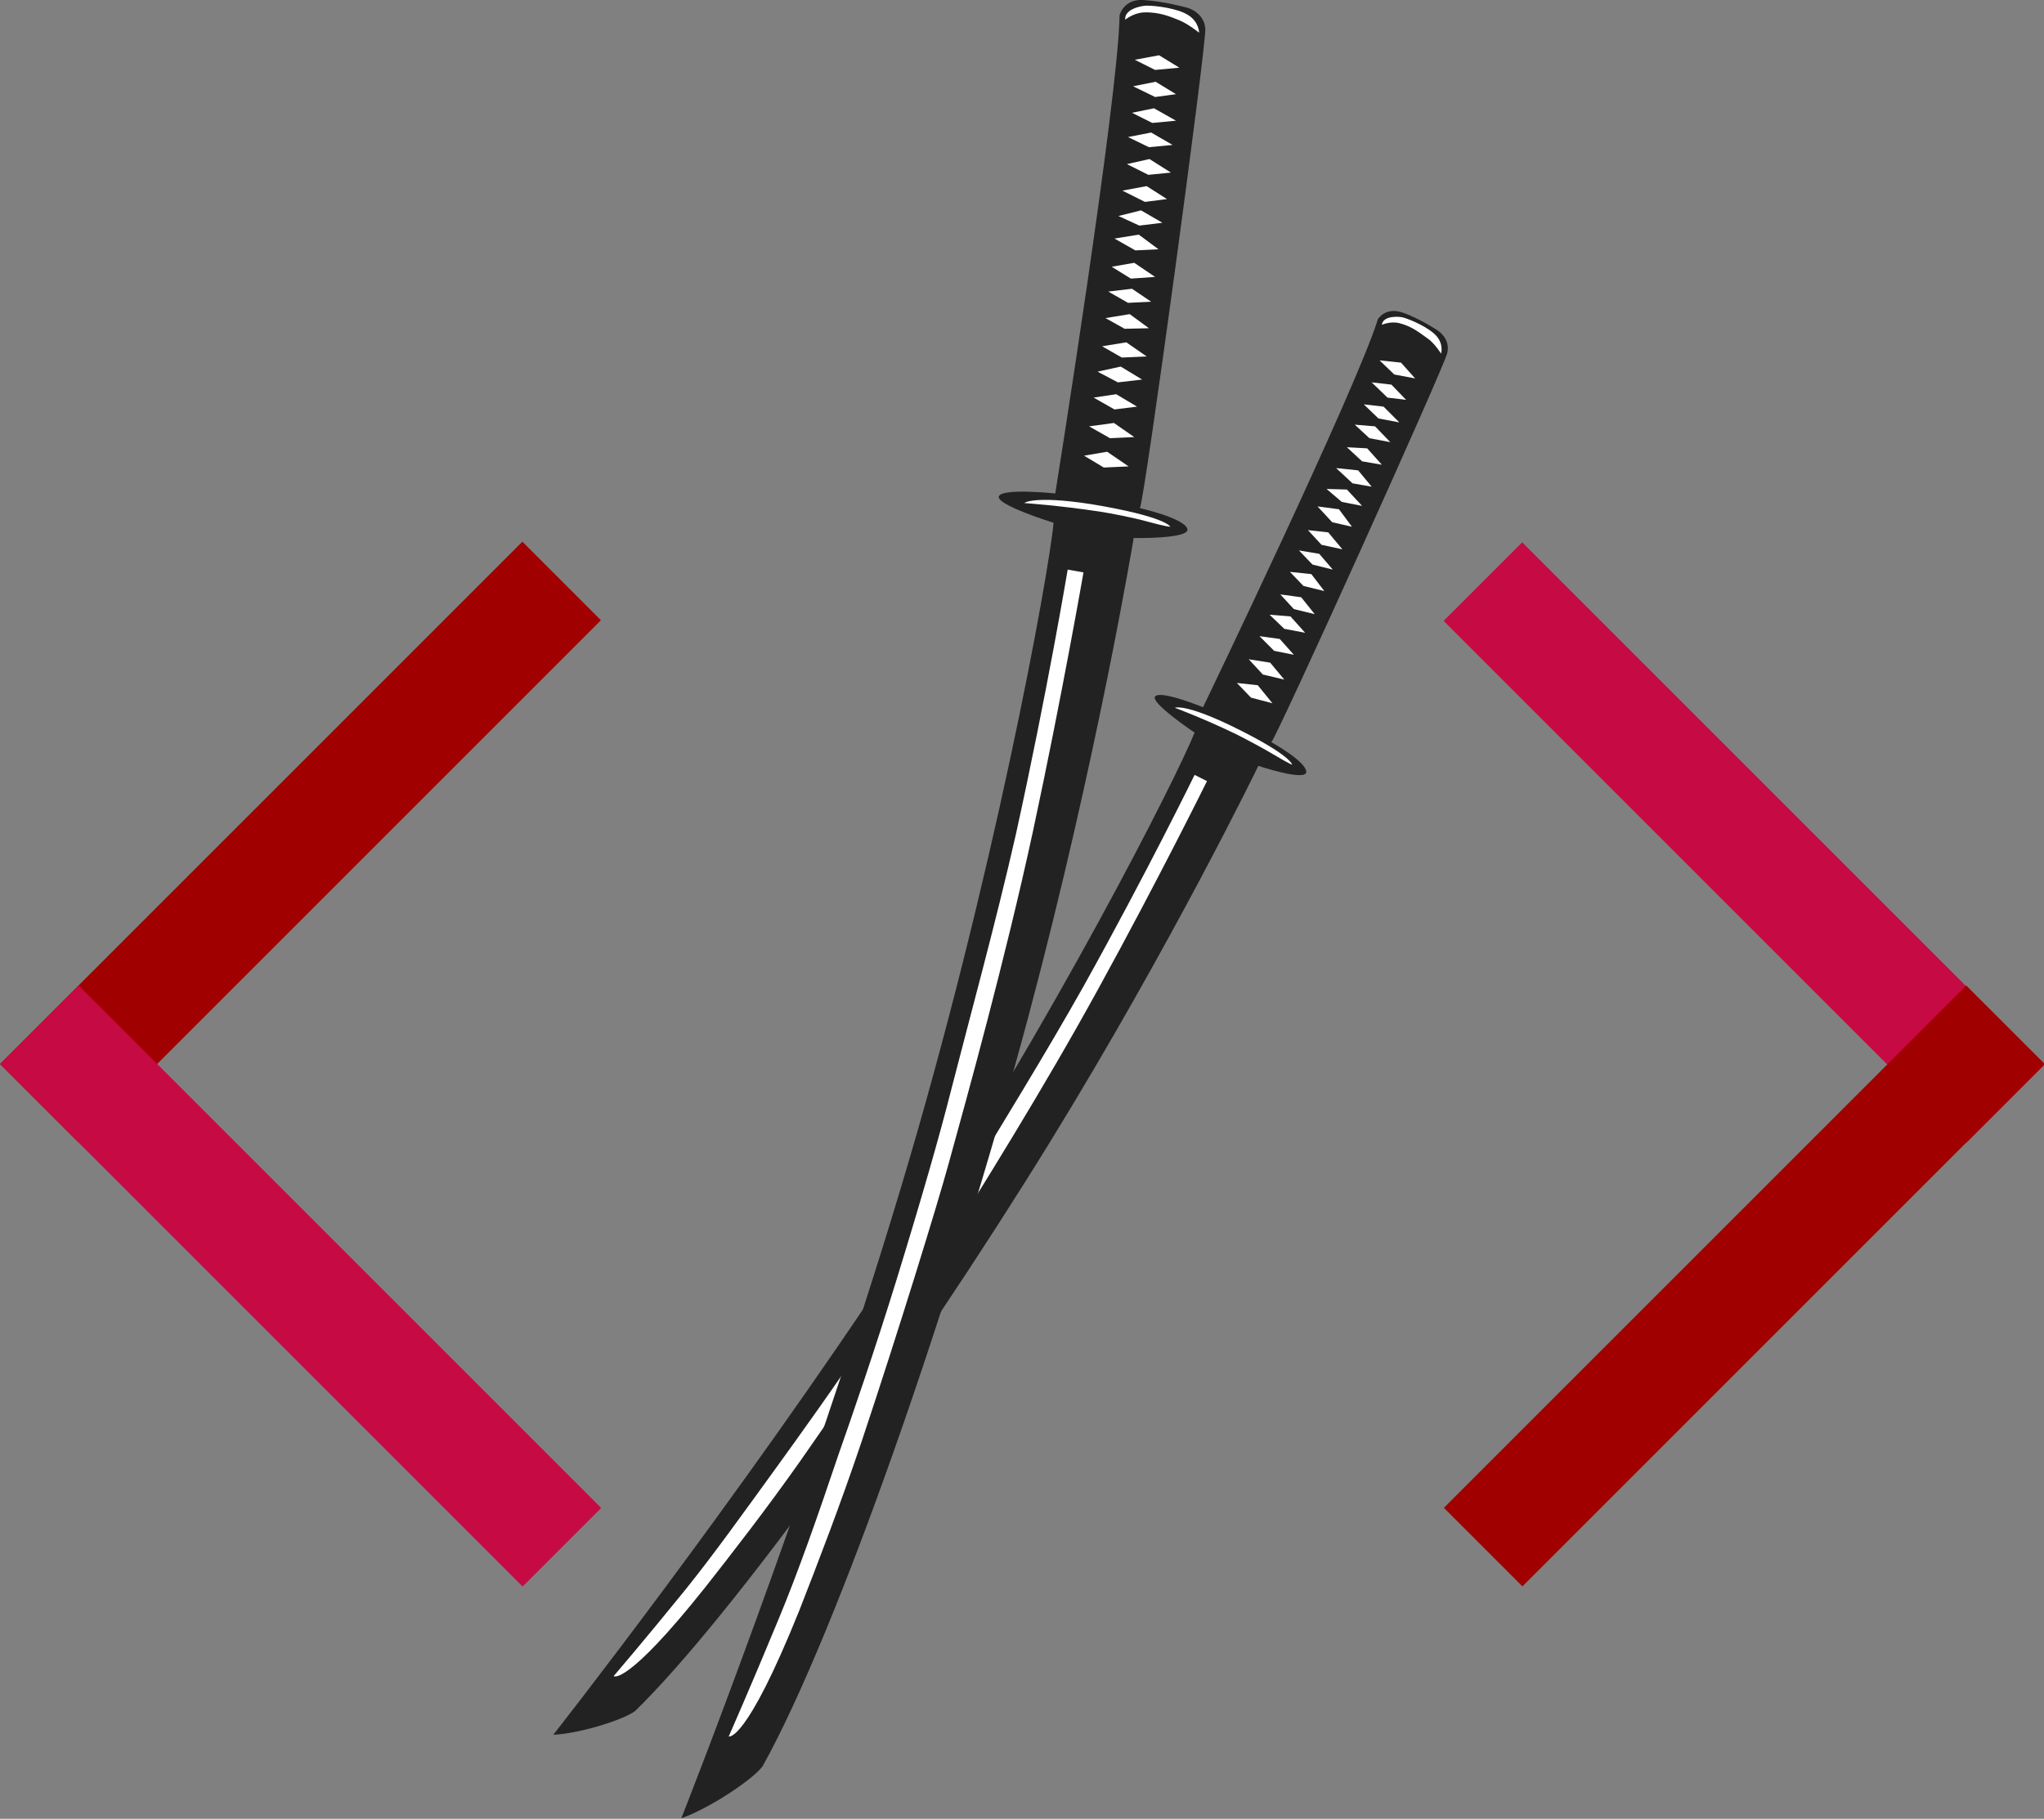 <?xml version="1.0" encoding="utf-8"?>
<!-- Generator: Adobe Illustrator 22.1.0, SVG Export Plug-In . SVG Version: 6.00 Build 0)  -->
<svg version="1.1" id="Layer_1" xmlns="http://www.w3.org/2000/svg" xmlns:xlink="http://www.w3.org/1999/xlink" x="0px" y="0px"
	 viewBox="0 0 362.4 322.5" style="enable-background:new 0 0 362.4 322.5;" xml:space="preserve">
<rect x="0" y="0" width="362.4" height="322.5" fill="#808080" stroke="none"/>
<style type="text/css">
	.st0{fill:#A00000;}
	.st1{fill:#C60A44;}
	.st2{fill:#222222;}
	.st3{fill:#FFFFFF;}
</style>
<g>
	<g>
		<g>
			
				<rect x="-12.2" y="139.5" transform="matrix(0.707 -0.707 0.707 0.707 -90.001 81.414)" class="st0" width="131" height="19.7"/>
			
				<rect x="-12.2" y="218.2" transform="matrix(0.707 0.707 -0.707 0.707 176.867 29.127)" class="st1" width="131" height="19.7"/>
		</g>
		<g>
			
				<rect x="243.6" y="139.5" transform="matrix(-0.707 -0.707 0.707 -0.707 422.168 473.562)" class="st1" width="131" height="19.7"/>
			
				<rect x="243.6" y="218.2" transform="matrix(-0.707 0.707 -0.707 -0.707 689.036 170.714)" class="st0" width="131" height="19.7"/>
		</g>
	</g>
	<g>
		<g>
			<path class="st2" d="M213.3,125.4c0,0,27.2-56.5,31-68.8c0,0,1.3-2.2,4.3-1.2s6.3,3.2,6.3,3.2s2.3,1.4,1.7,4
				c-0.6,2.6-30.3,68.3-31.2,69c0,0,6,3.3,6.2,5.2c0.2,1.9-8.5-1-8.5-1S208,167,186.1,202.6c-24.4,39.6-56.3,84-73.5,100.8
				c-2.2,1.6-9.9,4-14.5,4.2c0,0,32.7-41.6,61.1-84.7c27.5-41.7,49.5-85.2,52.6-93c0,0-7.9-5.3-7-6.4
				C205.7,122.3,213.3,125.4,213.3,125.4z"/>
			<g>
				<path class="st3" d="M211.8,137.4l2.2,1.1c0,0-8.7,17.6-19.2,36.7c-9.8,17.9-21.4,36.4-27.4,46c-3.6,5.7-14.7,22.4-25.4,37.7
					c-6.2,8.8-12.2,16.5-17,22.6c-14,17.6-16.2,15.7-16.2,15.7s5.4-6.3,12.7-15.3c5-6.2,10.5-13.9,16.3-21.9
					c3.9-5.4,10.4-14.4,16.5-23.6c7.5-11.2,13-19.9,16.5-25.7c6.8-11.3,14.5-23.7,21.3-35.8C203.3,154.8,211.8,137.4,211.8,137.4z"
					/>
				<path class="st3" d="M208.3,125.5c0,0,1.7-0.8,10,3.2c10.7,5.2,10.8,6.9,10.8,6.9s-0.6-0.2-3.1-1.7c-2-1.2-5.2-2.9-6.8-3.7
					C213.2,127.3,208.3,125.5,208.3,125.5z"/>
				<polygon class="st3" points="219.3,121.1 221.8,123.7 225.6,124.7 223,121.5 				"/>
				<polygon class="st3" points="221.4,116.9 223.9,119.6 227.7,120.5 225.2,117.5 				"/>
				<polygon class="st3" points="223.3,112.8 225.9,115.4 229.4,116.1 226.9,113.3 				"/>
				<polygon class="st3" points="225.1,109 227.7,111.5 231.4,112.2 228.8,109.3 				"/>
				<polygon class="st3" points="227,105.4 229.4,108 233.1,108.9 230.7,105.9 				"/>
				<polygon class="st3" points="228.7,101.4 231.1,103.9 234.8,104.8 232.5,101.8 				"/>
				<polygon class="st3" points="230.3,97.6 232.7,100.1 236.3,101 233.9,98.2 				"/>
				<polygon class="st3" points="231.9,94 234.3,96.6 238,97.4 235.5,94.4 				"/>
				<polygon class="st3" points="233.6,89.8 236.2,92.6 239.7,93.4 237.4,90.3 				"/>
				<polygon class="st3" points="235.2,86.7 237.9,89 241.5,89.7 238.8,86.8 				"/>
				<polygon class="st3" points="236.9,83 239.8,85.7 243.2,86.3 240.8,83.4 				"/>
				<polygon class="st3" points="238.8,79.3 241.5,81.8 245,82.4 242.4,79.5 				"/>
				<polygon class="st3" points="240.2,75.3 242.8,77.7 246.5,78.4 243.8,75.6 				"/>
				<polygon class="st3" points="241.8,71.7 244.4,74.2 248.1,74.9 245.3,72.1 				"/>
				<polygon class="st3" points="243.2,67.8 246,70.5 249.3,70.9 246.7,68.2 				"/>
				<polygon class="st3" points="244.6,63.9 247.2,66.4 250.9,67.1 248.4,64.3 				"/>
				<path class="st3" d="M245,57.6c0,0,1.5-0.7,3.1-0.3c2.4,0.6,3.8,1.9,5,2.7s2.4,2.7,2.4,2.7s0.5-1.6-0.8-3.1
					c-1.3-1.5-4.5-2.9-5.9-3.3C248.1,56.1,245.2,55.9,245,57.6z"/>
			</g>
		</g>
		<g>
			<path class="st2" d="M187.1,87.5c0,0,11.2-70.1,11.4-84.8c0,0,0.7-2.9,4.2-2.7c3.6,0.2,7.9,1.4,7.9,1.4s2.9,0.8,3.1,3.7
				c0.2,3-10.8,83.9-11.6,85c0,0,7.6,1.7,8.4,3.6s-9.5,1.7-9.5,1.7s-6.4,38.8-18.6,84.6c-13.6,50.9-34,109.5-47.2,133.2
				c-1.8,2.4-9.5,7.5-14.4,9.2c0,0,22.1-55.8,38.9-111.7c16.3-54.2,26.2-108.5,27.1-118c0,0-10.3-3.2-9.7-4.7S187.1,87.5,187.1,87.5
				z"/>
			<g>
				<path class="st3" d="M189.3,101l2.8,0.5c0,0-3.8,21.9-9,46.1c-4.9,22.6-11.5,46.4-14.9,58.7c-2,7.3-8.7,29.1-15.4,49.2
					c-3.9,11.6-7.9,21.9-11.1,30.1c-9.5,23.6-12.5,22.3-12.5,22.3s3.8-8.6,8.8-20.7c3.5-8.4,7-18.4,10.6-29.1
					c2.5-7.1,6.6-19,10.3-31c4.5-14.6,7.7-25.8,9.6-33.3c3.7-14.4,8.1-30.4,11.6-45.8C185.7,122.6,189.3,101,189.3,101z"/>
				<path class="st3" d="M181.6,89.2c0,0,1.6-1.4,11.9,0.2c13.3,2.2,14,4,14,4s-0.7,0-4-0.9c-2.5-0.7-6.6-1.5-8.6-1.8
					C187.6,89.6,181.6,89.2,181.6,89.2z"/>
				<polygon class="st3" points="192.2,80.8 195.7,82.9 200.1,82.7 196.3,80.1 				"/>
				<polygon class="st3" points="193.1,75.6 196.8,77.7 201.1,77.5 197.5,75 				"/>
				<polygon class="st3" points="193.9,70.5 197.6,72.6 201.6,72.1 197.9,69.9 				"/>
				<polygon class="st3" points="194.6,65.9 198.2,67.8 202.5,67.3 198.7,65 				"/>
				<polygon class="st3" points="195.4,61.4 198.9,63.4 203.3,63.2 199.7,60.7 				"/>
				<polygon class="st3" points="196,56.4 199.4,58.3 203.7,58.2 200.3,55.7 				"/>
				<polygon class="st3" points="196.5,51.7 200,53.7 204.1,53.5 200.7,51.2 				"/>
				<polygon class="st3" points="197.1,47.3 200.5,49.4 204.8,49.1 201.1,46.6 				"/>
				<polygon class="st3" points="197.6,42.3 201.3,44.4 205.4,44.2 201.9,41.6 				"/>
				<polygon class="st3" points="198.3,38.3 202,40 206.1,39.5 202.3,37.3 				"/>
				<polygon class="st3" points="199,33.8 203,35.8 206.9,35.3 203.3,33 				"/>
				<polygon class="st3" points="199.8,29.1 203.6,31 207.6,30.6 203.8,28.2 				"/>
				<polygon class="st3" points="200,24.3 203.7,26.1 207.9,25.7 204.1,23.5 				"/>
				<polygon class="st3" points="200.7,20 204.3,21.8 208.5,21.4 204.6,19.2 				"/>
				<polygon class="st3" points="200.9,15.3 204.8,17.2 208.5,16.7 204.9,14.5 				"/>
				<polygon class="st3" points="201.2,10.6 204.8,12.4 209.1,12 205.5,9.8 				"/>
				<path class="st3" d="M199.5,3.5c0,0,1.4-1.2,3.3-1.3c2.8-0.1,4.8,0.8,6.3,1.4s3.5,2.2,3.5,2.2s0-1.9-1.9-3.1
					C208.9,1.5,205,1,203.3,1C202.4,1,199.3,1.6,199.5,3.5z"/>
			</g>
		</g>
	</g>
</g>
</svg>
